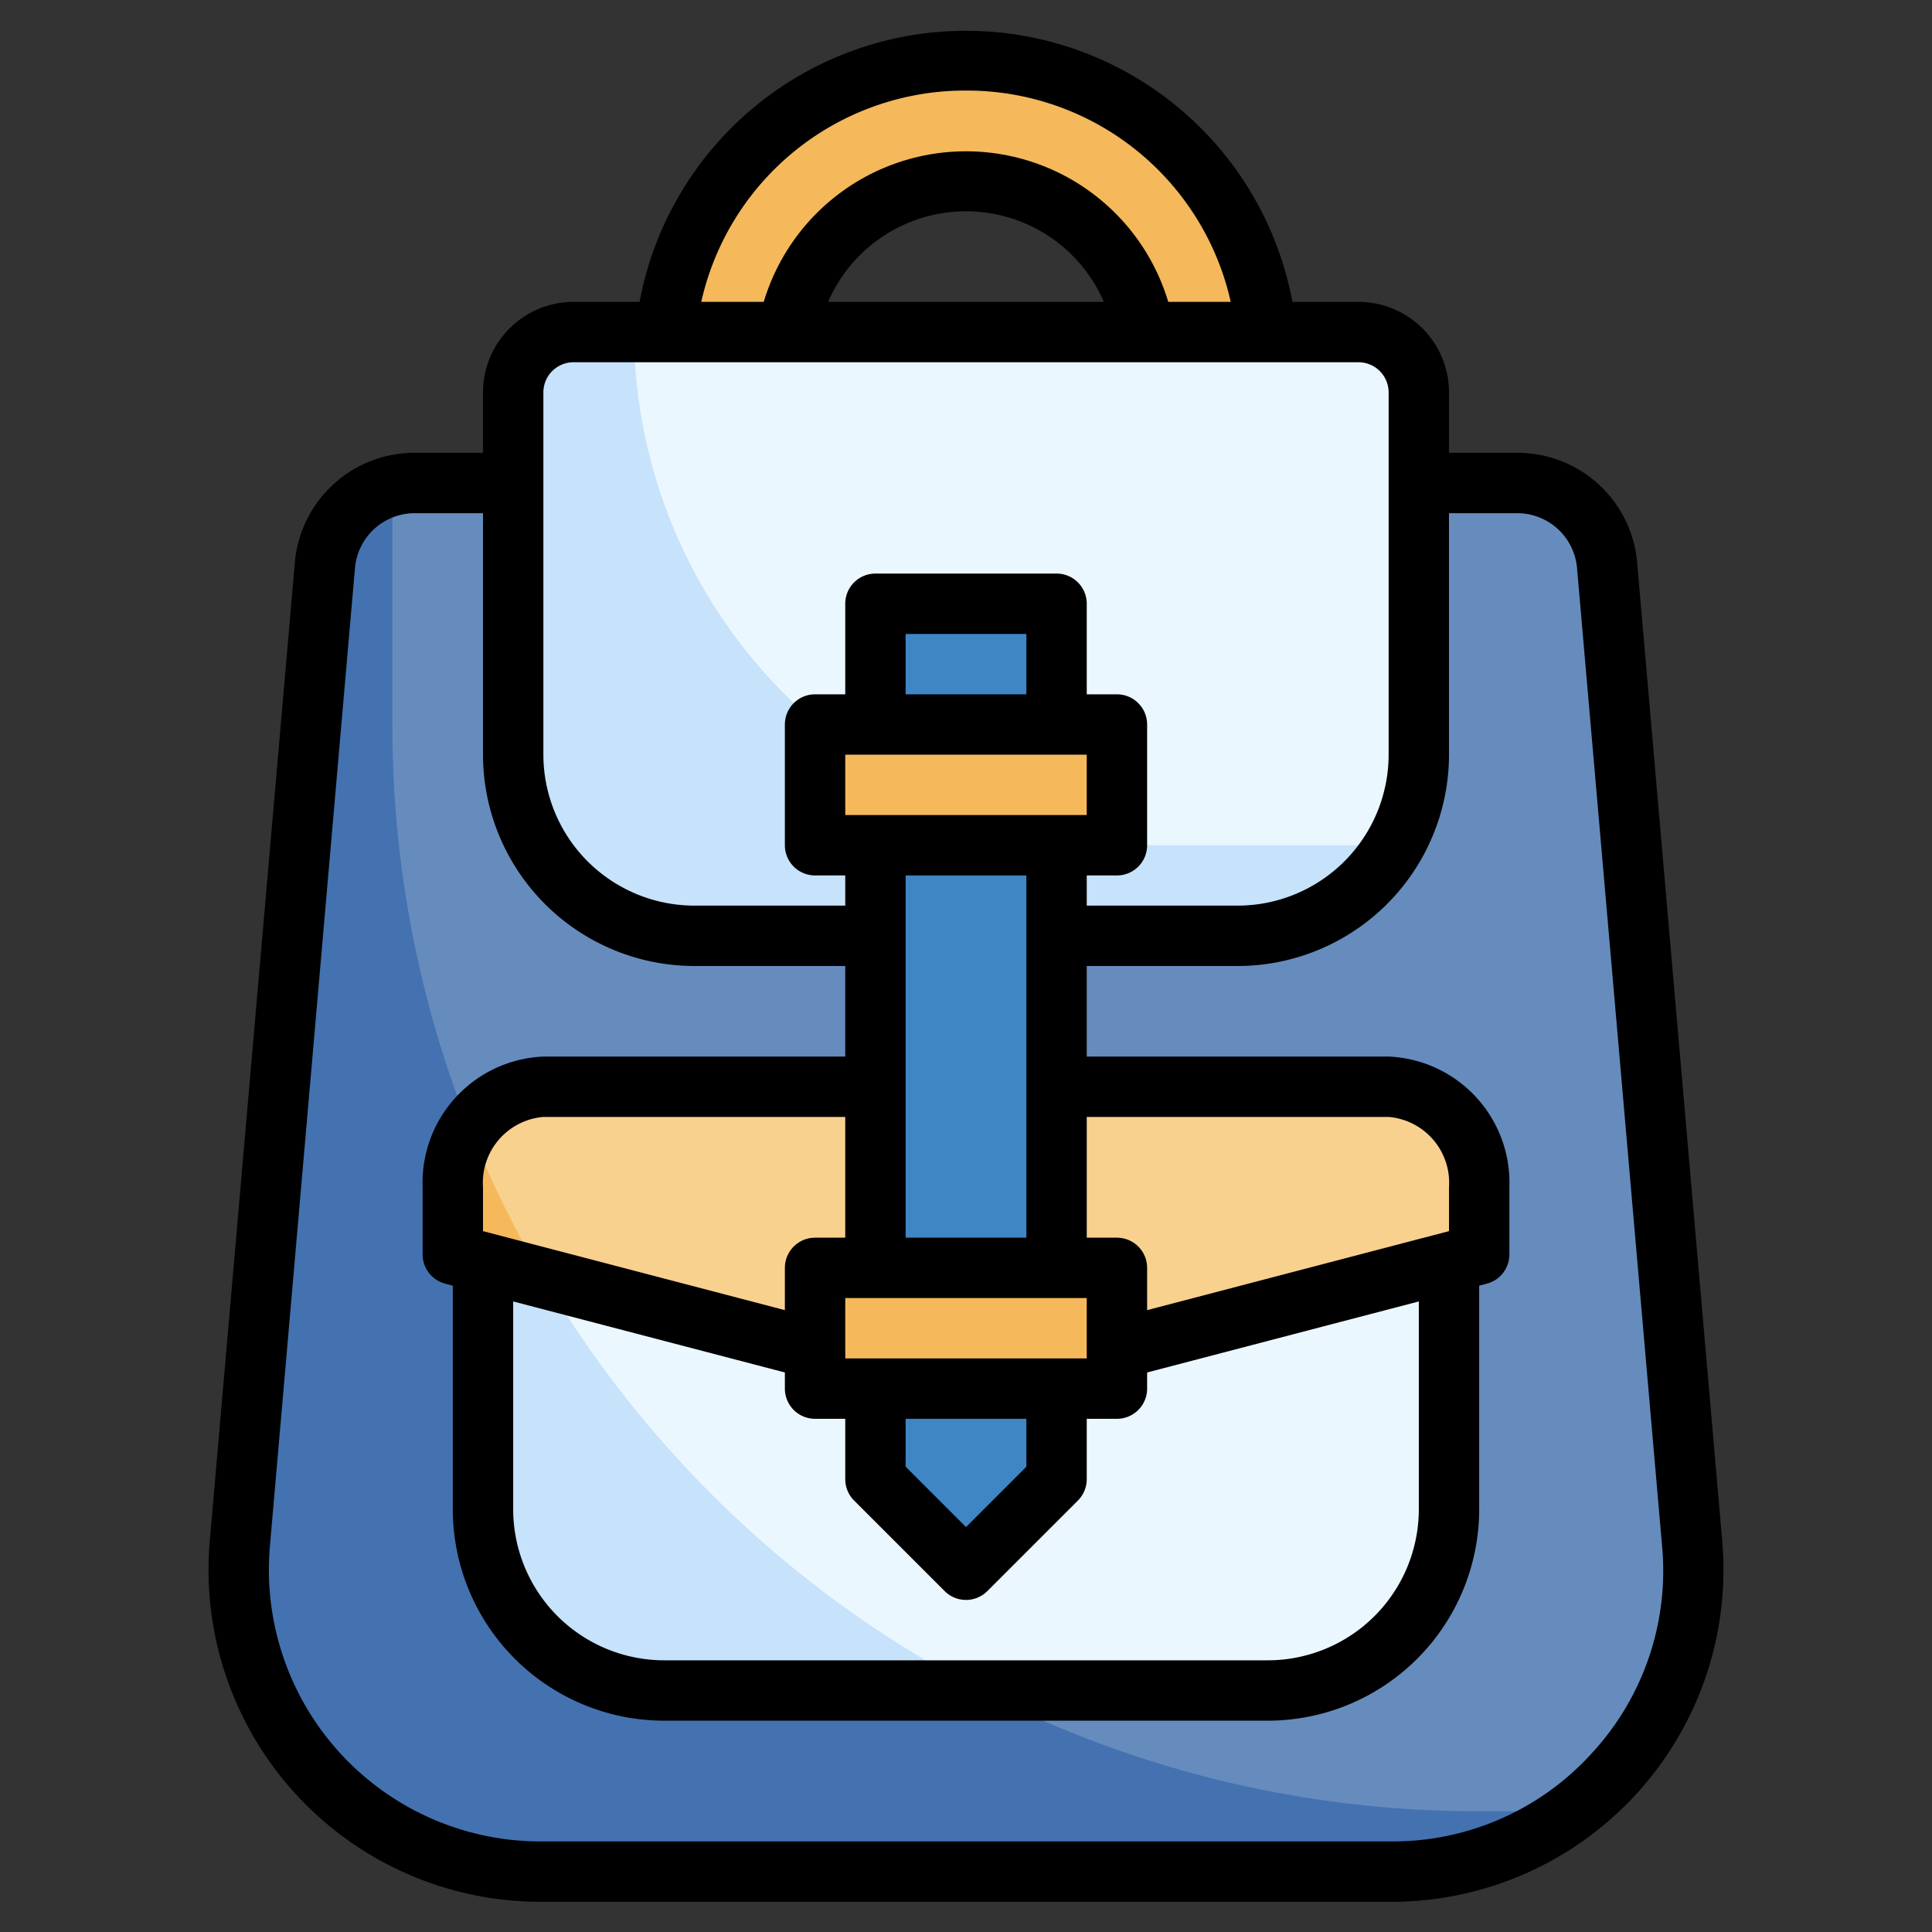 <svg id="Layer_3" height="512" viewBox="0 0 64 64" width="512" xmlns="http://www.w3.org/2000/svg" data-name="Layer 3"><rect x="0" y="0" width="64" height="64" fill="#333333" stroke="none"/><path d="m26.183 11a5.993 5.993 0 0 1 11.817 0h4.04a10 10 0 0 0 -19.9 0z" fill="#f5b95b"/><path d="m56.149 51.134-2.817-32.394a3 3 0 0 0 -2.989-2.74h-3.25v9a6 6 0 0 1 -6 6h-18a6 6 0 0 1 -6-6v-9h-3.249a3 3 0 0 0 -2.989 2.74l-2.817 32.394a10 10 0 0 0 9.962 10.866h28.186a10 10 0 0 0 9.963-10.866z" fill="#4472b0"/><path d="m56.149 51.134-2.817-32.394a3 3 0 0 0 -2.989-2.74h-3.25v9a6 6 0 0 1 -6 6h-18a6 6 0 0 1 -6-6v-9h-3.249a2.991 2.991 0 0 0 -.844.134v7.937a35.929 35.929 0 0 0 35.929 35.929h3.248a9.983 9.983 0 0 0 3.972-8.866z" fill="#668cbe"/><path d="m32.093 46-16-4.183v8.183a6 6 0 0 0 6 6h20a6 6 0 0 0 6-6v-8.183z" fill="#c7e2fb"/><path d="m19.093 11h26a2 2 0 0 1 2 2v12a6 6 0 0 1 -6 6h-18a6 6 0 0 1 -6-6v-12a2 2 0 0 1 2-2z" fill="#c7e2fb"/><path d="m45.093 11h-24.093a17.069 17.069 0 0 0 17.071 17h8.213a5.96 5.96 0 0 0 .809-3v-12a2 2 0 0 0 -2-2z" fill="#ebf7fe"/><path d="m18.093 36h28a3.179 3.179 0 0 1 3 3.333v2.223l-17 4.444-17-4.444v-2.223a3.18 3.18 0 0 1 3-3.333z" fill="#f5b95b"/><path d="m32.093 46-14.093-3.686a36.069 36.069 0 0 0 14.46 13.686h9.633a6 6 0 0 0 6-6l-.076-8.163z" fill="#ebf7fe"/><path d="m49.093 41.556v-2.223a3.179 3.179 0 0 0 -3-3.333h-28a2.93 2.93 0 0 0 -2.493 1.485 35.878 35.878 0 0 0 2.378 4.824l14.115 3.691z" fill="#f9d18f"/><path d="m35.093 49v-29h-6v29l3 3z" fill="#3f86c5"/><path d="m27 42h10v4h-10z" fill="#f5b95b"/><path d="m27 24h10v4h-10z" fill="#f5b95b"/><path d="m57.051 51.047-2.817-32.394a3.976 3.976 0 0 0 -3.984-3.653h-2.25v-2a3 3 0 0 0 -3-3h-2.187a11 11 0 0 0 -21.626 0h-2.187a3 3 0 0 0 -3 3v2h-2.25a3.976 3.976 0 0 0 -3.984 3.653l-2.817 32.394a11 11 0 0 0 10.958 11.953h28.186a11 11 0 0 0 10.958-11.953zm-25.051-48.047a8.958 8.958 0 0 1 8.77 7h-2.07a6.994 6.994 0 0 0 -13.4 0h-2.07a8.958 8.958 0 0 1 8.77-7zm4.567 7h-9.134a4.976 4.976 0 0 1 9.134 0zm-18.567 3a1 1 0 0 1 1-1h26a1 1 0 0 1 1 1v12a5.006 5.006 0 0 1 -5 5h-5v-1h1a1 1 0 0 0 1-1v-4a1 1 0 0 0 -1-1h-1v-3a1 1 0 0 0 -1-1h-6a1 1 0 0 0 -1 1v3h-1a1 1 0 0 0 -1 1v4a1 1 0 0 0 1 1h1v1h-5a5.006 5.006 0 0 1 -5-5zm16 10h-4v-2h4zm2 2v2h-8v-2zm-2 4v12h-4v-12zm-4 18h4v1.586l-2 2-2-2zm-2-2v-2h8v2zm0-4h-1a1 1 0 0 0 -1 1v1.4l-10-2.617v-1.45a2.188 2.188 0 0 1 2-2.333h10zm-11 2.112 9 2.353v.535a1 1 0 0 0 1 1h1v2a1 1 0 0 0 .293.707l3 3a1 1 0 0 0 1.414 0l3-3a1 1 0 0 0 .293-.707v-2h1a1 1 0 0 0 1-1v-.535l9-2.353v6.888a5.006 5.006 0 0 1 -5 5h-20a5.006 5.006 0 0 1 -5-5zm31-2.329-10 2.617v-1.4a1 1 0 0 0 -1-1h-1v-4h10a2.188 2.188 0 0 1 2 2.333zm4.727 17.3a8.9 8.9 0 0 1 -6.634 2.917h-28.186a9 9 0 0 1 -8.966-9.779l2.817-32.394a1.989 1.989 0 0 1 1.992-1.827h2.25v8a7.008 7.008 0 0 0 7 7h5v3h-10a4.18 4.18 0 0 0 -4 4.333v2.223a1 1 0 0 0 .747.967l.253.067v7.41a7.008 7.008 0 0 0 7 7h20a7.008 7.008 0 0 0 7-7v-7.41l.253-.067a1 1 0 0 0 .747-.967v-2.223a4.18 4.18 0 0 0 -4-4.333h-10v-3h5a7.008 7.008 0 0 0 7-7v-8h2.25a1.989 1.989 0 0 1 1.992 1.827l2.817 32.394a8.9 8.9 0 0 1 -2.332 6.861z"/></svg>